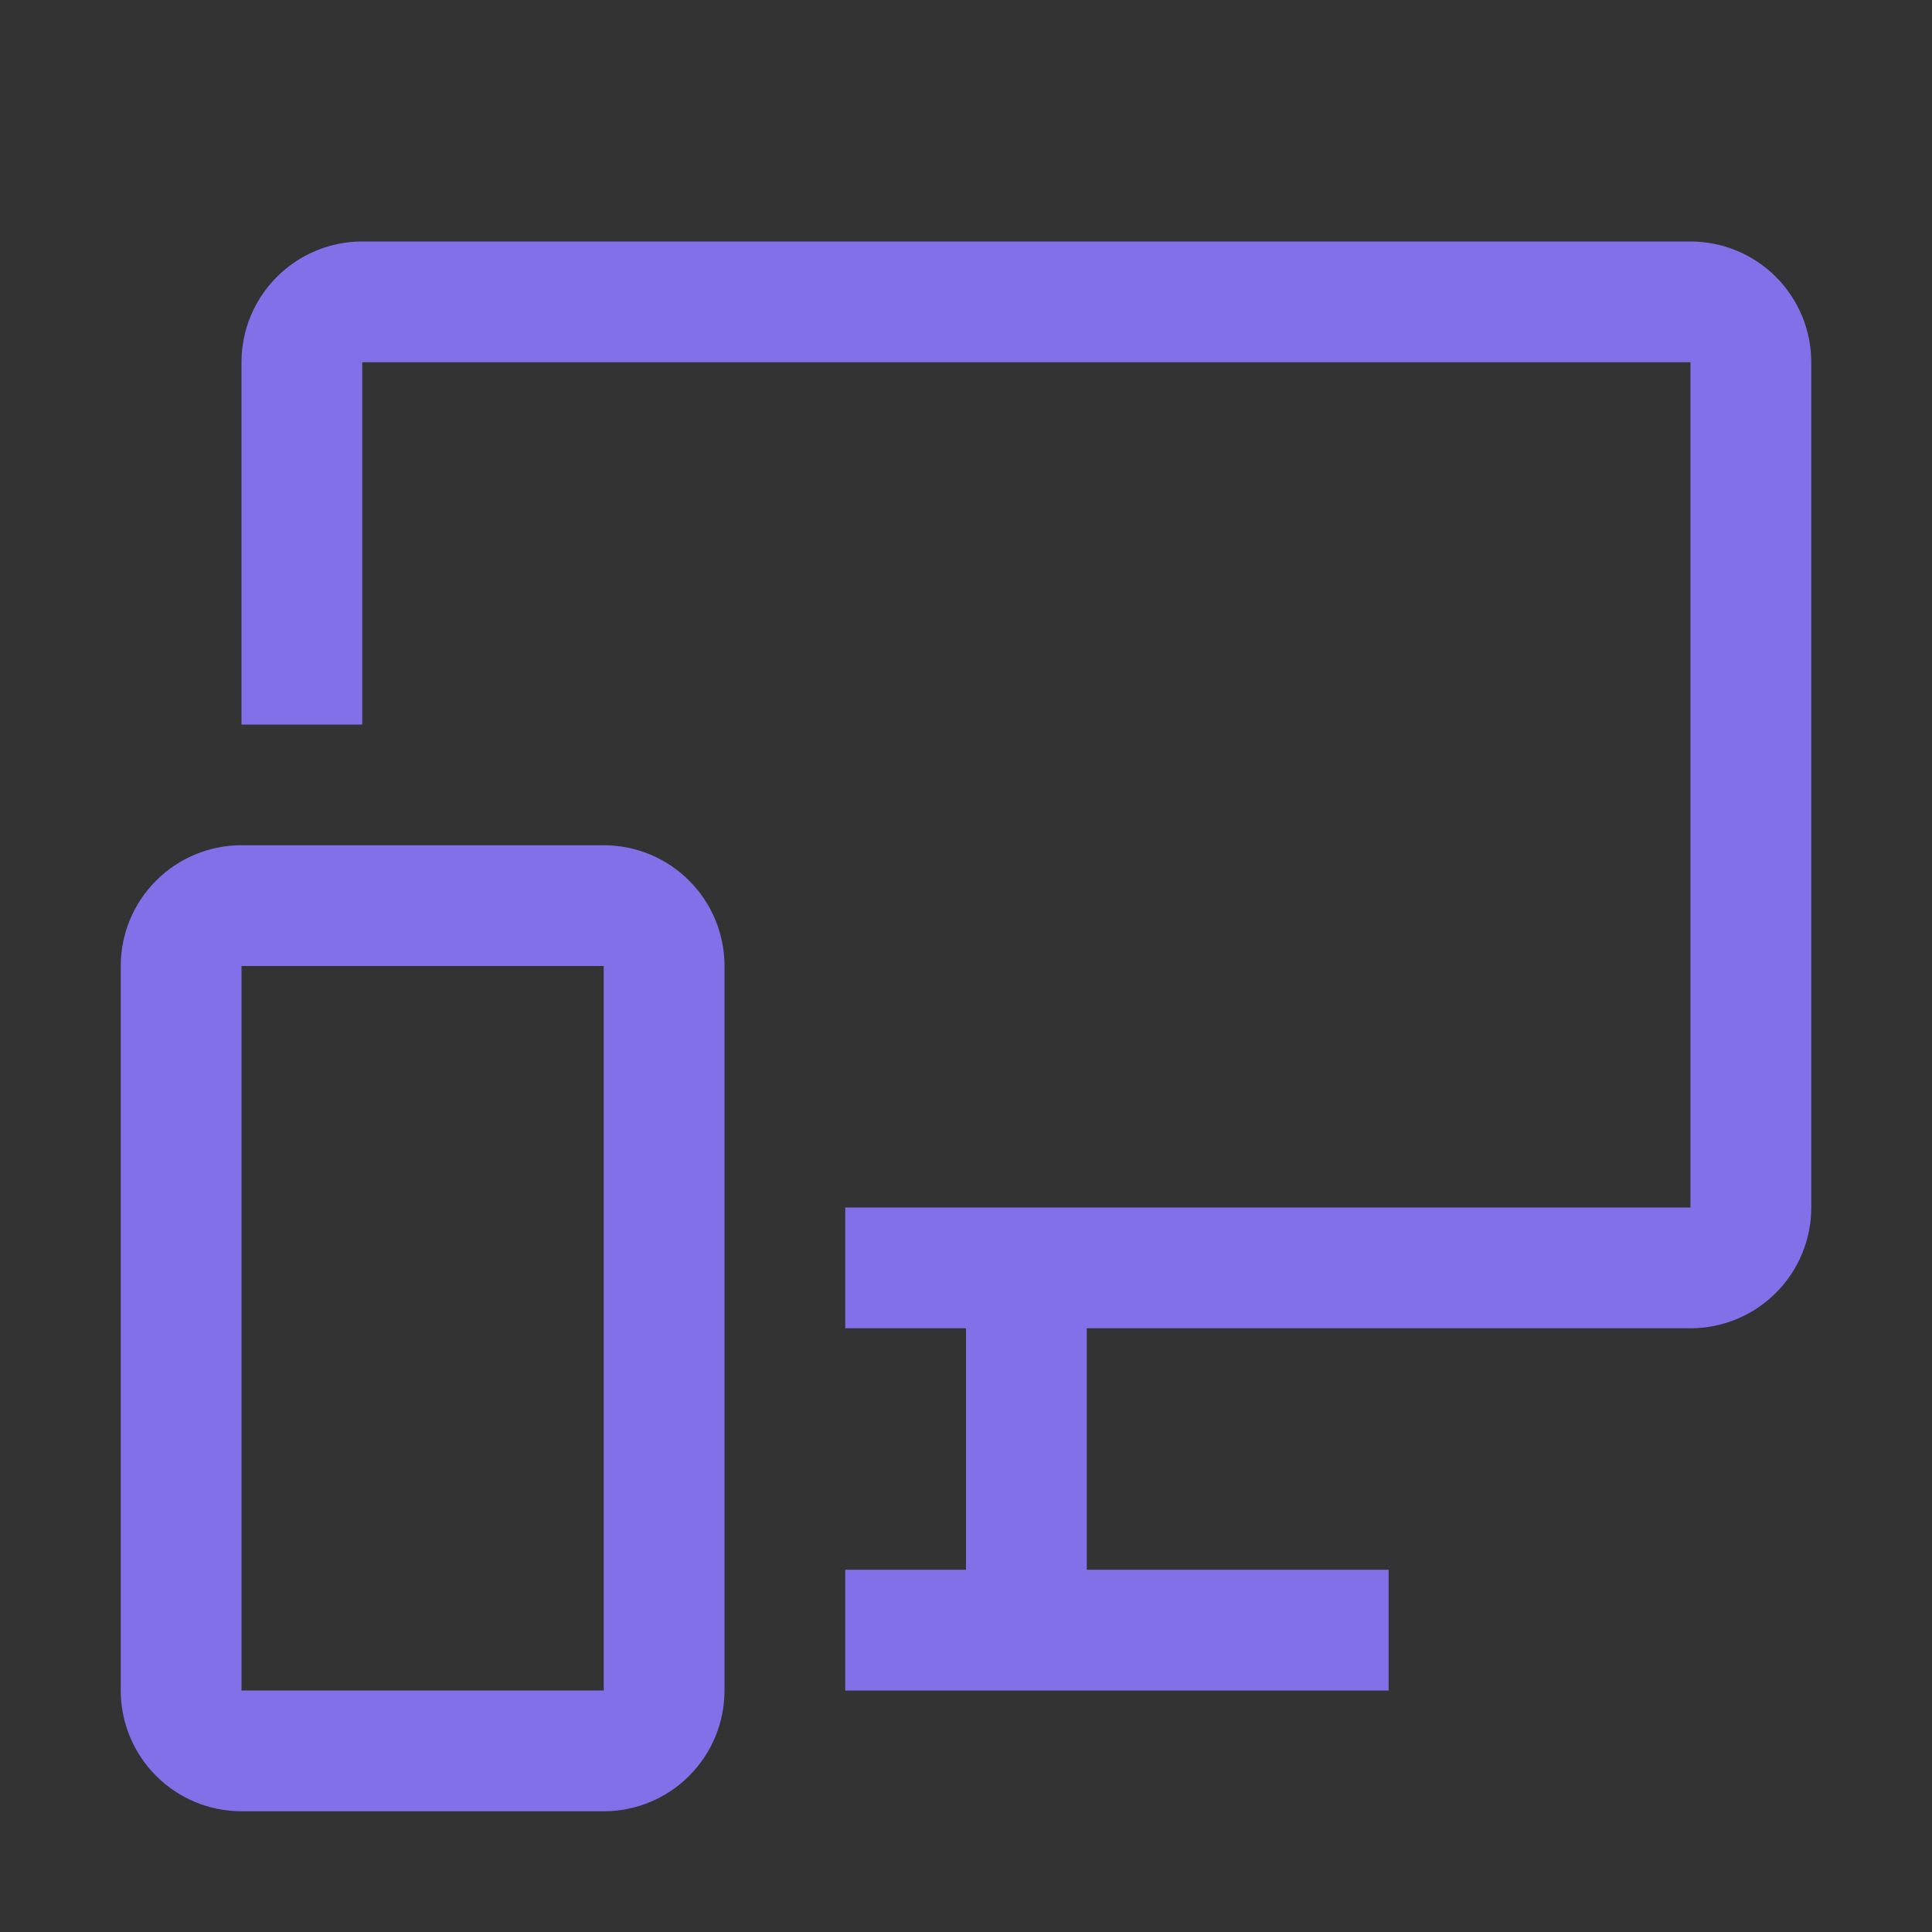 <svg width="48" height="48" viewBox="0 0 48 48" fill="none" xmlns="http://www.w3.org/2000/svg">
<rect x="0" y="0" width="48" height="48" fill="#333333" stroke="none"/>
<path fill-rule="evenodd" clip-rule="evenodd" d="M9 6H42C42.796 6 43.559 6.316 44.121 6.879C44.684 7.441 45 8.204 45 9V30C45 30.796 44.684 31.559 44.121 32.121C43.559 32.684 42.796 33 42 33H27V39H34.5V42H21V39H24V33H21V30H42V9H9V18H6V9C6 8.204 6.316 7.441 6.879 6.879C7.441 6.316 8.204 6 9 6ZM6 45H15C15.796 45 16.559 44.684 17.121 44.121C17.684 43.559 18 42.796 18 42V24C18 23.204 17.684 22.441 17.121 21.879C16.559 21.316 15.796 21 15 21H6C5.204 21 4.441 21.316 3.879 21.879C3.316 22.441 3 23.204 3 24V42C3 42.796 3.316 43.559 3.879 44.121C4.441 44.684 5.204 45 6 45ZM6 42V24H15V42H6Z" fill="#614CE1"/>
<path fill-rule="evenodd" clip-rule="evenodd" d="M9 6H42C42.796 6 43.559 6.316 44.121 6.879C44.684 7.441 45 8.204 45 9V30C45 30.796 44.684 31.559 44.121 32.121C43.559 32.684 42.796 33 42 33H27V39H34.5V42H21V39H24V33H21V30H42V9H9V18H6V9C6 8.204 6.316 7.441 6.879 6.879C7.441 6.316 8.204 6 9 6ZM6 45H15C15.796 45 16.559 44.684 17.121 44.121C17.684 43.559 18 42.796 18 42V24C18 23.204 17.684 22.441 17.121 21.879C16.559 21.316 15.796 21 15 21H6C5.204 21 4.441 21.316 3.879 21.879C3.316 22.441 3 23.204 3 24V42C3 42.796 3.316 43.559 3.879 44.121C4.441 44.684 5.204 45 6 45ZM6 42V24H15V42H6Z" fill="white" fill-opacity="0.2"/>
</svg>
